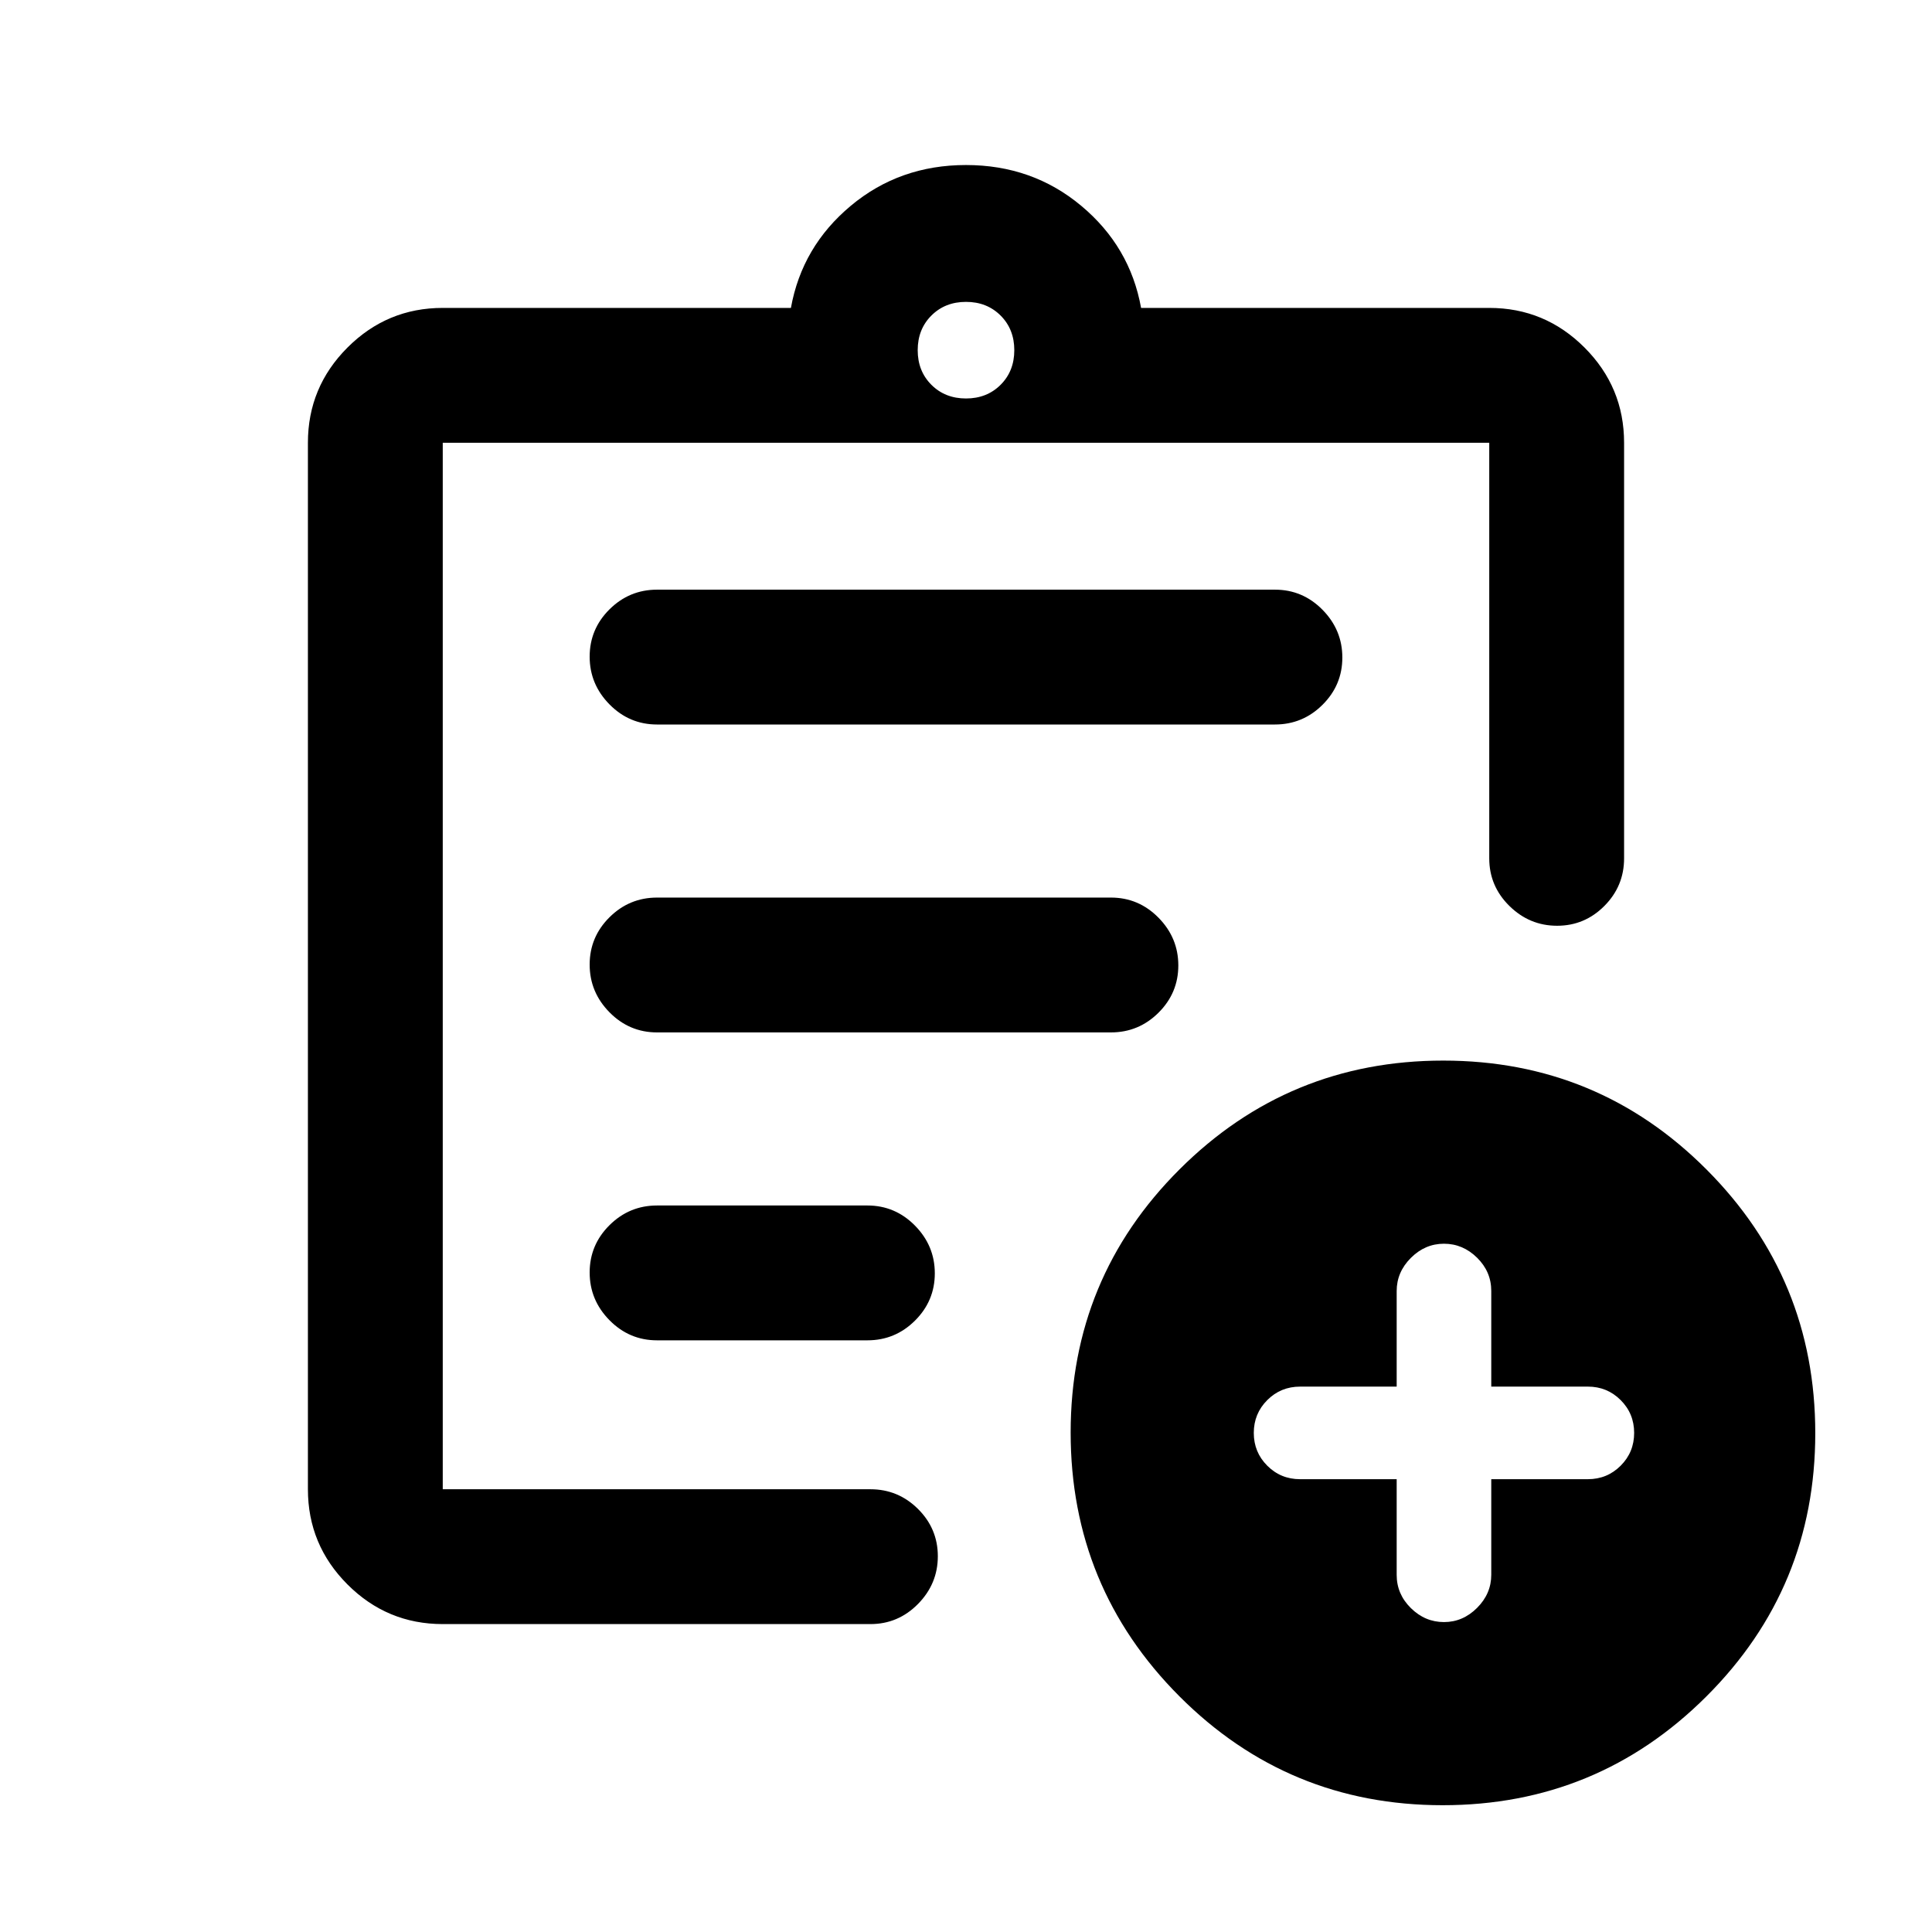 <svg xmlns="http://www.w3.org/2000/svg" height="20" viewBox="0 -960 960 960" width="20"><path d="M220-153q-27.64 0-47.32-19.68T153-220v-520q0-27.64 19.68-47.32T220-807h173q5.5-30.5 29.75-50.75T480-878q33 0 57.25 20.25T567-807h173q27.64 0 47.32 19.68T807-740v206.5q0 13.8-9.79 23.65-9.79 9.85-23.5 9.85T750-509.85q-10-9.85-10-23.65V-740H220v520h212.5q13.8 0 23.65 9.79 9.85 9.79 9.85 23.5T456.15-163q-9.85 10-23.65 10H220Zm0-95v28-520 242-2 252Zm106.5-46H431q13.8 0 23.65-9.79 9.85-9.79 9.85-23.5T454.65-351q-9.85-10-23.65-10H326.5q-13.8 0-23.65 9.79-9.85 9.79-9.85 23.5t9.85 23.71q9.85 10 23.65 10Zm0-153H552q13.8 0 23.65-9.79 9.85-9.79 9.85-23.5T575.65-504q-9.85-10-23.65-10H326.5q-13.8 0-23.65 9.79-9.85 9.79-9.85 23.5t9.85 23.71q9.85 10 23.65 10Zm0-153h307q13.8 0 23.65-9.79 9.85-9.79 9.85-23.5T657.15-657q-9.85-10-23.65-10h-307q-13.8 0-23.65 9.79-9.85 9.79-9.85 23.5t9.85 23.71q9.85 10 23.65 10ZM480-762q10.4 0 17.2-6.8 6.8-6.8 6.8-17.2 0-10.4-6.8-17.2-6.8-6.8-17.2-6.8-10.4 0-17.2 6.8-6.8 6.8-6.8 17.2 0 10.4 6.8 17.2 6.8 6.8 17.2 6.8ZM716.84-63Q640-63 586-117.16t-54-131Q532-325 586.16-379t131-54Q794-433 848-378.84t54 131Q902-171 847.84-117t-131 54ZM694-225v47.55q0 9.55 7.05 16.5Q708.1-154 717.5-154q9.4 0 16.45-7.05Q741-168.1 741-177.5V-225h48q9.6 0 16.3-6.7 6.7-6.7 6.7-16.3 0-9.6-6.7-16.3-6.7-6.7-16.3-6.7h-48v-47.55q0-9.55-7.05-16.5Q726.9-342 717.5-342q-9.4 0-16.45 7.05Q694-327.9 694-318.5v47.5h-48q-9.6 0-16.3 6.7-6.7 6.7-6.7 16.3 0 9.6 6.7 16.3 6.7 6.7 16.3 6.7h48Z"/></svg>